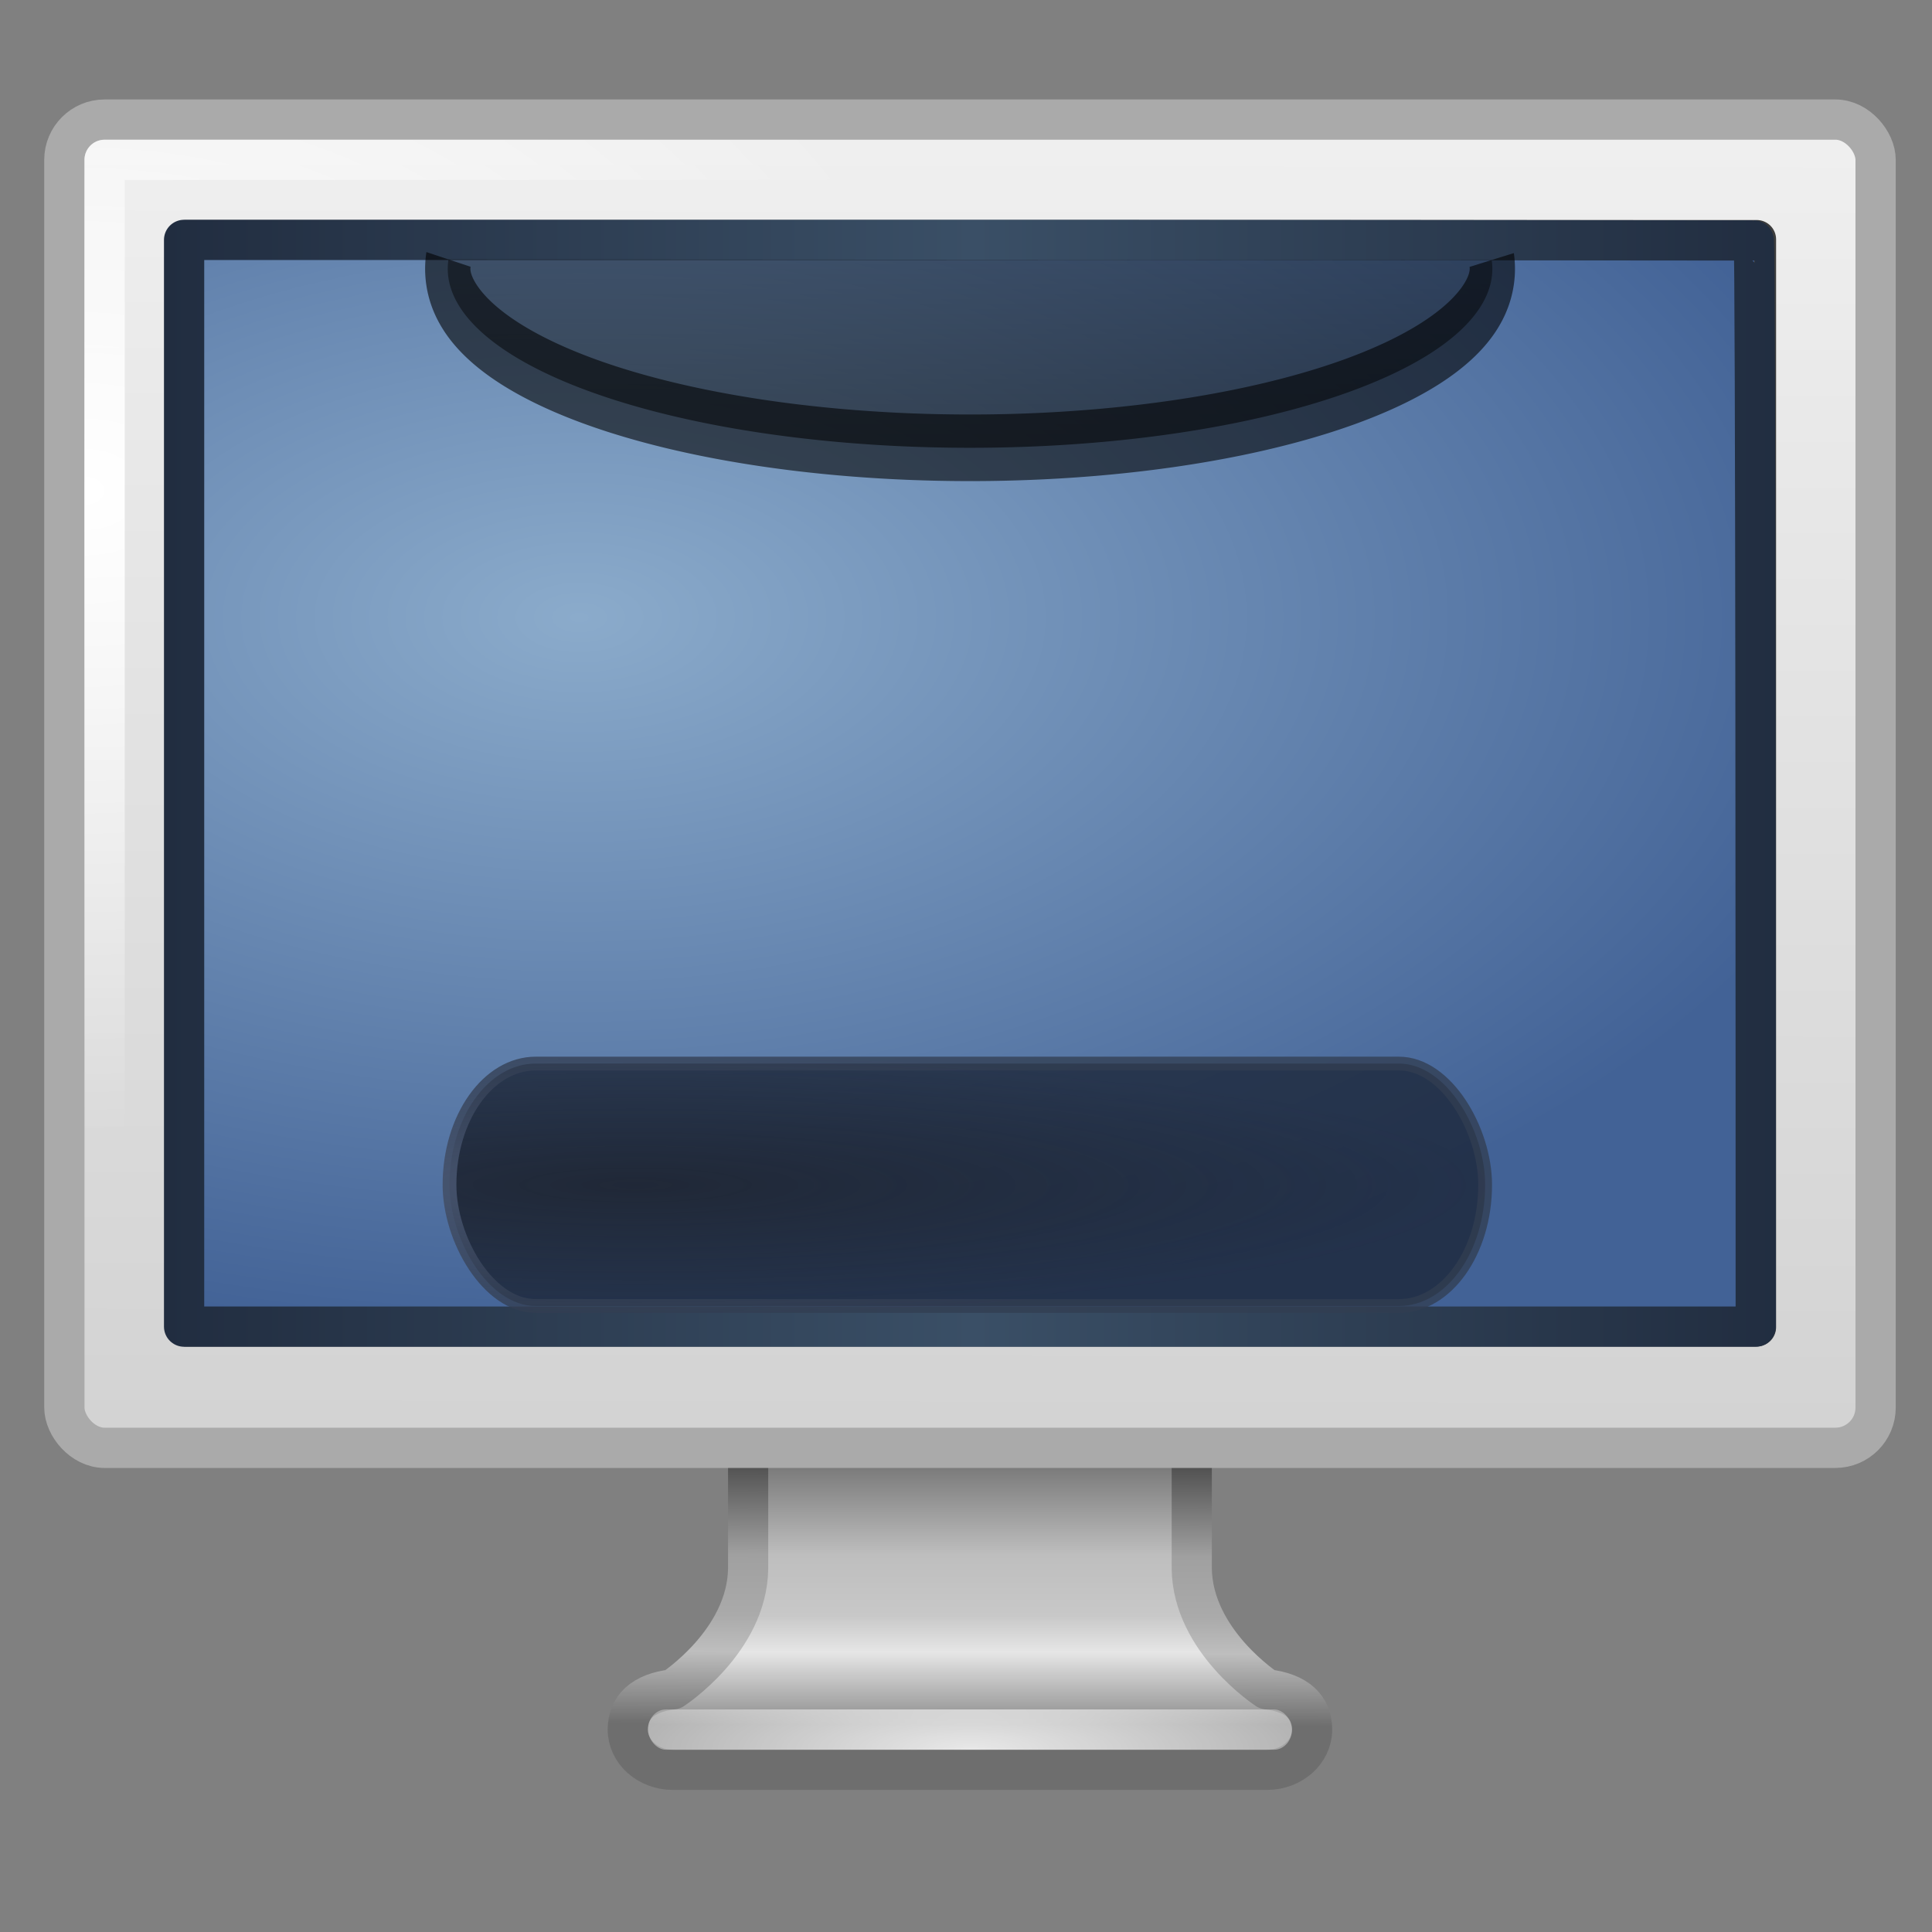 <?xml version="1.0" encoding="UTF-8" standalone="no"?>
<!-- Created with Inkscape (http://www.inkscape.org/) -->

<svg
   xmlns:dc="http://purl.org/dc/elements/1.1/"
   xmlns:cc="http://creativecommons.org/ns#"
   xmlns:rdf="http://www.w3.org/1999/02/22-rdf-syntax-ns#"
   xmlns:svg="http://www.w3.org/2000/svg"
   xmlns="http://www.w3.org/2000/svg"
   xmlns:xlink="http://www.w3.org/1999/xlink"
   xmlns:sodipodi="http://sodipodi.sourceforge.net/DTD/sodipodi-0.dtd"
   xmlns:inkscape="http://www.inkscape.org/namespaces/inkscape"
   version="1.1"
   width="48"
   height="48"
   id="svg3876"
   inkscape:version="0.47 r22583"
   sodipodi:docname="icon-views.svg"
   enable-background="new">
  <rect width="100%" height="100%" fill="#808080" stroke="none"/>
  <sodipodi:namedview
     pagecolor="#ffffff"
     bordercolor="#666666"
     borderopacity="1"
     objecttolerance="10"
     gridtolerance="10"
     guidetolerance="10"
     inkscape:pageopacity="0"
     inkscape:pageshadow="2"
     inkscape:window-width="1239"
     inkscape:window-height="879"
     id="namedview66"
     showgrid="false"
     inkscape:zoom="6.4912403"
     inkscape:cx="61.807853"
     inkscape:cy="35.472157"
     inkscape:window-x="433"
     inkscape:window-y="26"
     inkscape:window-maximized="0"
     inkscape:current-layer="layer3"
     inkscape:snap-bbox="true"
     inkscape:bbox-nodes="true" />
  <defs
     id="defs3878">
    <linearGradient
       inkscape:collect="always"
       id="linearGradient3667">
      <stop
         style="stop-color:#000000;stop-opacity:1;"
         offset="0"
         id="stop3669" />
      <stop
         style="stop-color:#000000;stop-opacity:0;"
         offset="1"
         id="stop3671" />
    </linearGradient>
    <linearGradient
       id="linearGradient3660">
      <stop
         style="stop-color:#202837;stop-opacity:1;"
         offset="0"
         id="stop3662" />
      <stop
         style="stop-color:#1b2537;stop-opacity:0.784;"
         offset="1"
         id="stop3664" />
    </linearGradient>
    <linearGradient
       id="linearGradient3650">
      <stop
         style="stop-color:#495772;stop-opacity:1;"
         offset="0"
         id="stop3652" />
      <stop
         style="stop-color:#323d51;stop-opacity:0.769;"
         offset="1"
         id="stop3654" />
    </linearGradient>
    <linearGradient
       x1="17.355"
       y1="8"
       x2="24.008"
       y2="26.039"
       id="linearGradient2888-5"
       xlink:href="#linearGradient3738-7-3"
       gradientUnits="userSpaceOnUse"
       gradientTransform="matrix(1.056,0,0,0.998,-1.265,-1.512)" />
    <linearGradient
       id="linearGradient3738-7-3">
      <stop
         id="stop3742-9-7"
         style="stop-color:white;stop-opacity:1"
         offset="0" />
      <stop
         id="stop3750-9-6"
         style="stop-color:white;stop-opacity:0"
         offset="0.856" />
      <stop
         id="stop3744-3-8"
         style="stop-color:white;stop-opacity:0"
         offset="1" />
    </linearGradient>
    <radialGradient
       cx="1"
       cy="5.564"
       r="23"
       fx="1"
       fy="5.564"
       id="radialGradient2901-8"
       xlink:href="#linearGradient6602-0"
       gradientUnits="userSpaceOnUse"
       gradientTransform="matrix(0.956,0,0,0.697,1.165,8.316)" />
    <linearGradient
       id="linearGradient6602-0">
      <stop
         id="stop6604-2"
         style="stop-color:white;stop-opacity:1"
         offset="0" />
      <stop
         id="stop6606-4"
         style="stop-color:white;stop-opacity:0"
         offset="1" />
    </linearGradient>
    <linearGradient
       x1="20.147"
       y1="-0"
       x2="20.104"
       y2="31.983"
       id="linearGradient2904-9"
       xlink:href="#linearGradient6544-0"
       gradientUnits="userSpaceOnUse"
       gradientTransform="matrix(0.959,0,0,1.066,1.082,2.421)" />
    <linearGradient
       id="linearGradient6544-0">
      <stop
         id="stop6546-1"
         style="stop-color:#f0f0f0;stop-opacity:1"
         offset="0" />
      <stop
         id="stop6548-2"
         style="stop-color:#d2d2d2;stop-opacity:1"
         offset="1" />
    </linearGradient>
    <radialGradient
       cx="24"
       cy="38.641"
       r="8"
       fx="24"
       fy="38.641"
       id="radialGradient2907-0"
       xlink:href="#linearGradient6602-0"
       gradientUnits="userSpaceOnUse"
       gradientTransform="matrix(1.829,-3.1440363e-8,0,0.438,-19.789,26.54)" />
    <linearGradient
       x1="320.281"
       y1="86.913"
       x2="320.281"
       y2="93.38"
       id="linearGradient2910-0"
       xlink:href="#linearGradient6620-6"
       gradientUnits="userSpaceOnUse"
       gradientTransform="matrix(0.996,0,0,1,-294.783,-50.542)" />
    <linearGradient
       id="linearGradient6620-6">
      <stop
         id="stop6622-3"
         style="stop-color:#787878;stop-opacity:1"
         offset="0" />
      <stop
         id="stop6624-9"
         style="stop-color:#bebebe;stop-opacity:1"
         offset="0.35" />
      <stop
         id="stop6626-0"
         style="stop-color:#c8c8c8;stop-opacity:1"
         offset="0.583" />
      <stop
         id="stop6628-8"
         style="stop-color:#e6e6e6;stop-opacity:1"
         offset="0.723" />
      <stop
         id="stop6630-3"
         style="stop-color:#8c8c8c;stop-opacity:1"
         offset="1" />
    </linearGradient>
    <linearGradient
       gradientTransform="translate(0.099,0.471)"
       x1="21.718"
       y1="35.909"
       x2="21.686"
       y2="42.361"
       id="linearGradient2912-8"
       xlink:href="#linearGradient6732-7"
       gradientUnits="userSpaceOnUse" />
    <linearGradient
       id="linearGradient6732-7">
      <stop
         id="stop6734-3"
         style="stop-color:#505050;stop-opacity:1"
         offset="0" />
      <stop
         id="stop6736-1"
         style="stop-color:#a0a0a0;stop-opacity:1"
         offset="0.35" />
      <stop
         id="stop6738-0"
         style="stop-color:#aaa;stop-opacity:1"
         offset="0.583" />
      <stop
         id="stop6740-0"
         style="stop-color:#bebebe;stop-opacity:1"
         offset="0.723" />
      <stop
         id="stop6742-5"
         style="stop-color:#6e6e6e;stop-opacity:1"
         offset="1" />
    </linearGradient>
    <linearGradient
       id="linearGradient7012-661-145-733-759-865-745-661-970-94-3-7">
      <stop
         id="stop3618-6-8"
         style="stop-color:#8babcb;stop-opacity:1;"
         offset="0" />
      <stop
         id="stop3620-4-9"
         style="stop-color:#426296;stop-opacity:1;"
         offset="1" />
    </linearGradient>
    <linearGradient
       id="linearGradient3390-178-986-453-3-1">
      <stop
         id="stop3624-5-6"
         style="stop-color:#212d40;stop-opacity:1;"
         offset="0" />
      <stop
         id="stop3626-8-4"
         style="stop-color:#3a4f66;stop-opacity:1;"
         offset="1" />
    </linearGradient>
    <radialGradient
       r="21"
       fy="8.283"
       fx="15.749"
       cy="8.283"
       cx="15.749"
       gradientTransform="matrix(0,0.862,-1.578,0,27.473,1.764)"
       gradientUnits="userSpaceOnUse"
       id="radialGradient8238"
       xlink:href="#linearGradient7012-661-145-733-759-865-745-661-970-94-3-7"
       inkscape:collect="always" />
    <linearGradient
       y2="6.898"
       x2="-28.956"
       y1="6.898"
       x1="-51.09"
       spreadMethod="reflect"
       gradientTransform="matrix(0.907,0,0,0.844,50.439,1.678)"
       gradientUnits="userSpaceOnUse"
       id="linearGradient8240"
       xlink:href="#linearGradient3390-178-986-453-3-1"
       inkscape:collect="always" />
    <linearGradient
       id="linearGradient5233-0-1">
      <stop
         id="stop5235-9-9"
         style="stop-color:#3c3c3c;stop-opacity:1"
         offset="0" />
      <stop
         id="stop5237-9-0"
         style="stop-color:#282828;stop-opacity:1"
         offset="1" />
    </linearGradient>
    <linearGradient
       y2="6.898"
       x2="-28.956"
       y1="6.898"
       x1="-51.09"
       spreadMethod="reflect"
       gradientTransform="matrix(0.908,0,0,0.845,50.514,1.661)"
       gradientUnits="userSpaceOnUse"
       id="linearGradient7351"
       xlink:href="#linearGradient5233-0-1"
       inkscape:collect="always" />
    <radialGradient
       inkscape:collect="always"
       xlink:href="#linearGradient3650"
       id="radialGradient3658"
       cx="17.892"
       cy="30.898"
       fx="17.892"
       fy="30.898"
       r="9.114"
       gradientTransform="matrix(2.331,0,0,0.353,-25.917,18.533)"
       gradientUnits="userSpaceOnUse" />
    <radialGradient
       inkscape:collect="always"
       xlink:href="#linearGradient3660"
       id="radialGradient3668"
       cx="17.892"
       cy="30.898"
       fx="17.892"
       fy="30.898"
       r="9.114"
       gradientTransform="matrix(2.331,0,0,0.353,-25.917,18.533)"
       gradientUnits="userSpaceOnUse" />
    <linearGradient
       inkscape:collect="always"
       xlink:href="#linearGradient3667"
       id="linearGradient3673"
       x1="24.02"
       y1="12.302"
       x2="24.02"
       y2="-0.341"
       gradientUnits="userSpaceOnUse" />
  </defs>
  <g
     inkscape:groupmode="layer"
     id="layer1"
     inkscape:label="Sfondo"
     style="opacity:1">
    <path
       d="m 18.587,31.97 c 0,0 0,7.001 0,7.001 -0.022,1.802 -1.869,3 -1.869,3 -0.749,0.088 -1.121,0.446 -1.121,1 0,0.554 0.504,1 1.121,1 l 14.76,0 c 0.617,0 1.121,-0.446 1.121,-1 0,-0.554 -0.372,-0.912 -1.121,-1 0,0 -1.846,-1.198 -1.869,-3 0,0 0,-7.001 0,-7.001 l -11.023,0 z"
       id="path4675"
       style="fill:url(#linearGradient2910-0);fill-opacity:1;stroke:url(#linearGradient2912-8);stroke-width:0.998;stroke-linecap:round;stroke-linejoin:round;stroke-miterlimit:4;stroke-opacity:1;stroke-dasharray:none;stroke-dashoffset:0.5;display:inline;enable-background:new" />
    <rect
       width="16"
       height="1"
       rx="0.444"
       ry="0.5"
       x="16.099"
       y="42.471"
       id="rect4703"
       style="opacity:0.8;fill:url(#radialGradient2907-0);fill-opacity:1;stroke:none;display:inline;enable-background:new" />
    <rect
       width="45"
       height="33"
       rx="1"
       ry="1"
       x="1.599"
       y="2.971"
       id="rect2722"
       style="fill:url(#linearGradient2904-9);fill-opacity:1;stroke:#aaaaaa;stroke-width:1;stroke-linecap:round;stroke-linejoin:round;stroke-miterlimit:4;stroke-opacity:1;stroke-dasharray:none;stroke-dashoffset:0.5" />
    <rect
       width="43"
       height="31"
       rx="0"
       ry="0"
       x="2.599"
       y="3.971"
       id="rect4642"
       style="fill:none;stroke:url(#radialGradient2901-8);stroke-width:1;stroke-linecap:round;stroke-linejoin:round;stroke-miterlimit:4;stroke-opacity:1;stroke-dasharray:none;stroke-dashoffset:0.5;display:inline;enable-background:new" />
    <path
       d="m 5.099,6.502 0,17.969 C 6.908,24.041 42.504,13.998 43.099,13.467 l 9e-6,-6.997 -38,0.031 z"
       id="path2516"
       style="opacity:0.3;fill:url(#linearGradient2888-5);fill-opacity:1;fill-rule:evenodd;stroke:none" />
  </g>
  <g
     inkscape:groupmode="layer"
     id="layer4"
     inkscape:label="Livello#1"
     style="display:inline">
    <path
       d="m 4.623,5.947 c 13.008,0 26.015,0 39.023,0 0,9.008 0,18.017 0,27.025 -13.008,0 -26.015,0 -39.023,0 0,-9.008 0,-18.017 0,-27.025 l 0,0 z"
       id="path2514-7"
       style="fill:none;stroke:url(#linearGradient7351);stroke-width:0.961;stroke-linecap:round;stroke-linejoin:round;stroke-miterlimit:4;stroke-opacity:1;stroke-dasharray:none;stroke-dashoffset:0;marker:none;visibility:visible;display:inline;overflow:visible;enable-background:accumulate" />
  </g>
  <g
     inkscape:groupmode="layer"
     id="layer3"
     inkscape:label="wall"
     style="display:inline">
    <path
       d="m 4.575,5.96 c 9.297,0 13.012,0 22.309,0 0.181,-0.003 16.655,0.015 16.687,0.014 0.05,-0.003 0.05,21.926 0.05,26.986 -13,0 -26.047,0 -39.047,0 0,-9 0,-18 0,-27 l 0,0 z"
       id="path2514"
       style="fill:url(#radialGradient8238);fill-opacity:1;fill-rule:evenodd;stroke:url(#linearGradient8240);stroke-width:1;stroke-linecap:round;stroke-linejoin:round;stroke-miterlimit:4;stroke-opacity:1;stroke-dasharray:none;stroke-dashoffset:0;marker:none;visibility:visible;display:inline;overflow:visible;enable-background:accumulate"
       sodipodi:nodetypes="ccscccc" />
    <rect
       style="fill:url(#radialGradient3668);fill-opacity:1;stroke:url(#radialGradient3658);stroke-width:0.342;stroke-linecap:round;stroke-linejoin:round;stroke-miterlimit:4;stroke-opacity:1;stroke-dasharray:none"
       id="rect3648"
       width="25.73"
       height="6.023"
       x="11.168"
       y="26.424"
       rx="2.141"
       ry="3.072" />
    <path
       sodipodi:type="arc"
       style="opacity:0.579;fill:url(#linearGradient3673);fill-opacity:1;stroke:#000000;stroke-width:1.135;stroke-linecap:butt;stroke-linejoin:round;stroke-miterlimit:4;stroke-opacity:1;stroke-dasharray:none;fill-rule:evenodd"
       id="path2879"
       sodipodi:cx="24.019608"
       sodipodi:cy="8.7843142"
       sodipodi:rx="13.094457"
       sodipodi:ry="3.0501089"
       d="M 37.098,8.632 A 13.094,3.05 0 1 1 10.944,8.622"
       sodipodi:start="6.2331612"
       sodipodi:end="9.4781057"
       transform="matrix(0.991,0,0,1.458,0.297,-6.126)"
       sodipodi:open="true" />
  </g>
  <g
     inkscape:groupmode="layer"
     id="layer5"
     inkscape:label="Livello#2"
     style="opacity:0.48;display:inline" />
  <g
     inkscape:groupmode="layer"
     id="layer6"
     inkscape:label="Livello#3"
     style="display:inline" />
</svg>

